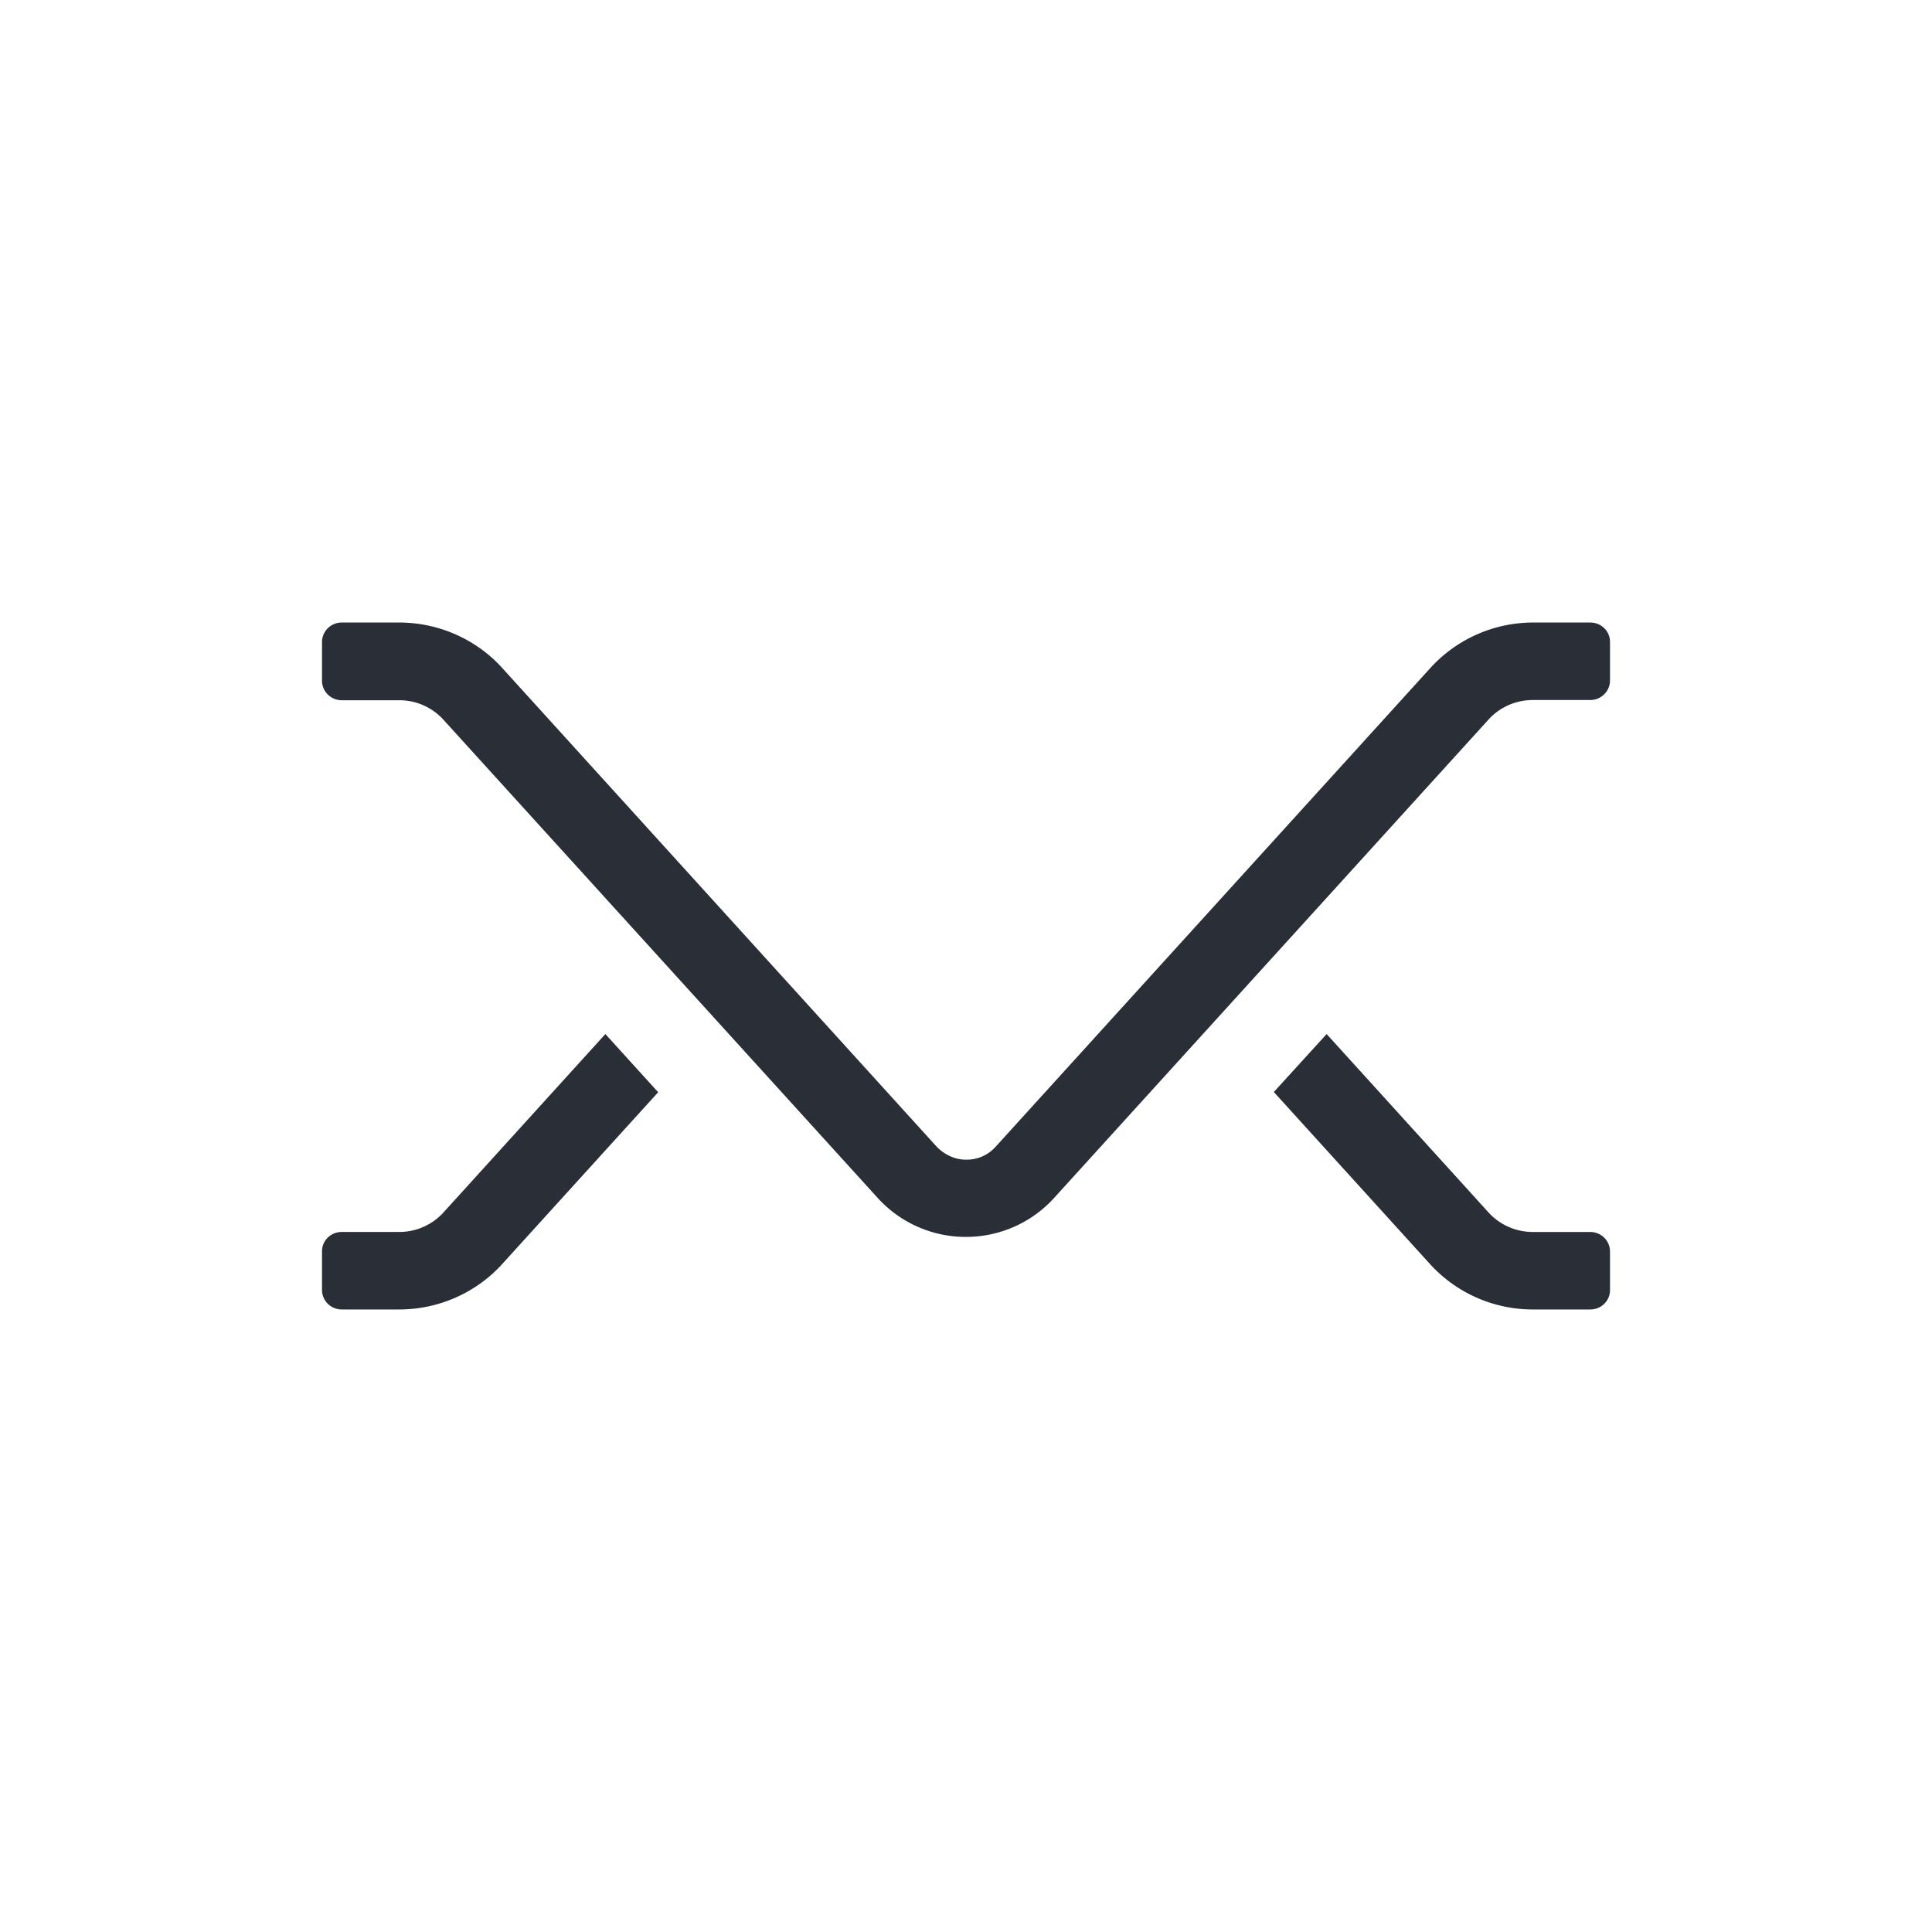 <svg xmlns="http://www.w3.org/2000/svg" viewBox="0 0 90 90"><path fill="#FFF" d="M0 0h90v90H0z"/><path fill="#292E37" d="M74.08 57.39H71.4c-.78 0-1.53-.33-2.05-.9l-7.55-8.32-2.46 2.7 7.28 8.02A6.47 6.47 0 0071.4 61h2.68c.51 0 .92-.4.92-.9v-1.8c0-.5-.41-.91-.92-.91M28.2 48.17l-7.55 8.32c-.52.57-1.27.9-2.05.9h-2.68c-.51 0-.92.4-.92.9v1.8c0 .5.41.91.92.91h2.68c1.82 0 3.57-.77 4.78-2.1l7.28-8.02-2.46-2.71zM45 57.62a5.54 5.54 0 01-4.1-1.8l-20.25-22.3a2.77 2.77 0 00-2.05-.9h-2.68c-.51 0-.92-.41-.92-.91v-1.8c0-.5.41-.91.92-.91h2.68c1.82 0 3.57.77 4.78 2.1L43.6 53.38c.34.37.82.62 1.32.64.57.03 1.09-.19 1.46-.6l20.25-22.3A6.47 6.47 0 0171.4 29h2.68c.51 0 .92.4.92.9v1.8c0 .5-.41.91-.92.91H71.4c-.78 0-1.53.33-2.05.9L49.1 55.81a5.54 5.54 0 01-4.1 1.81z"/></svg>